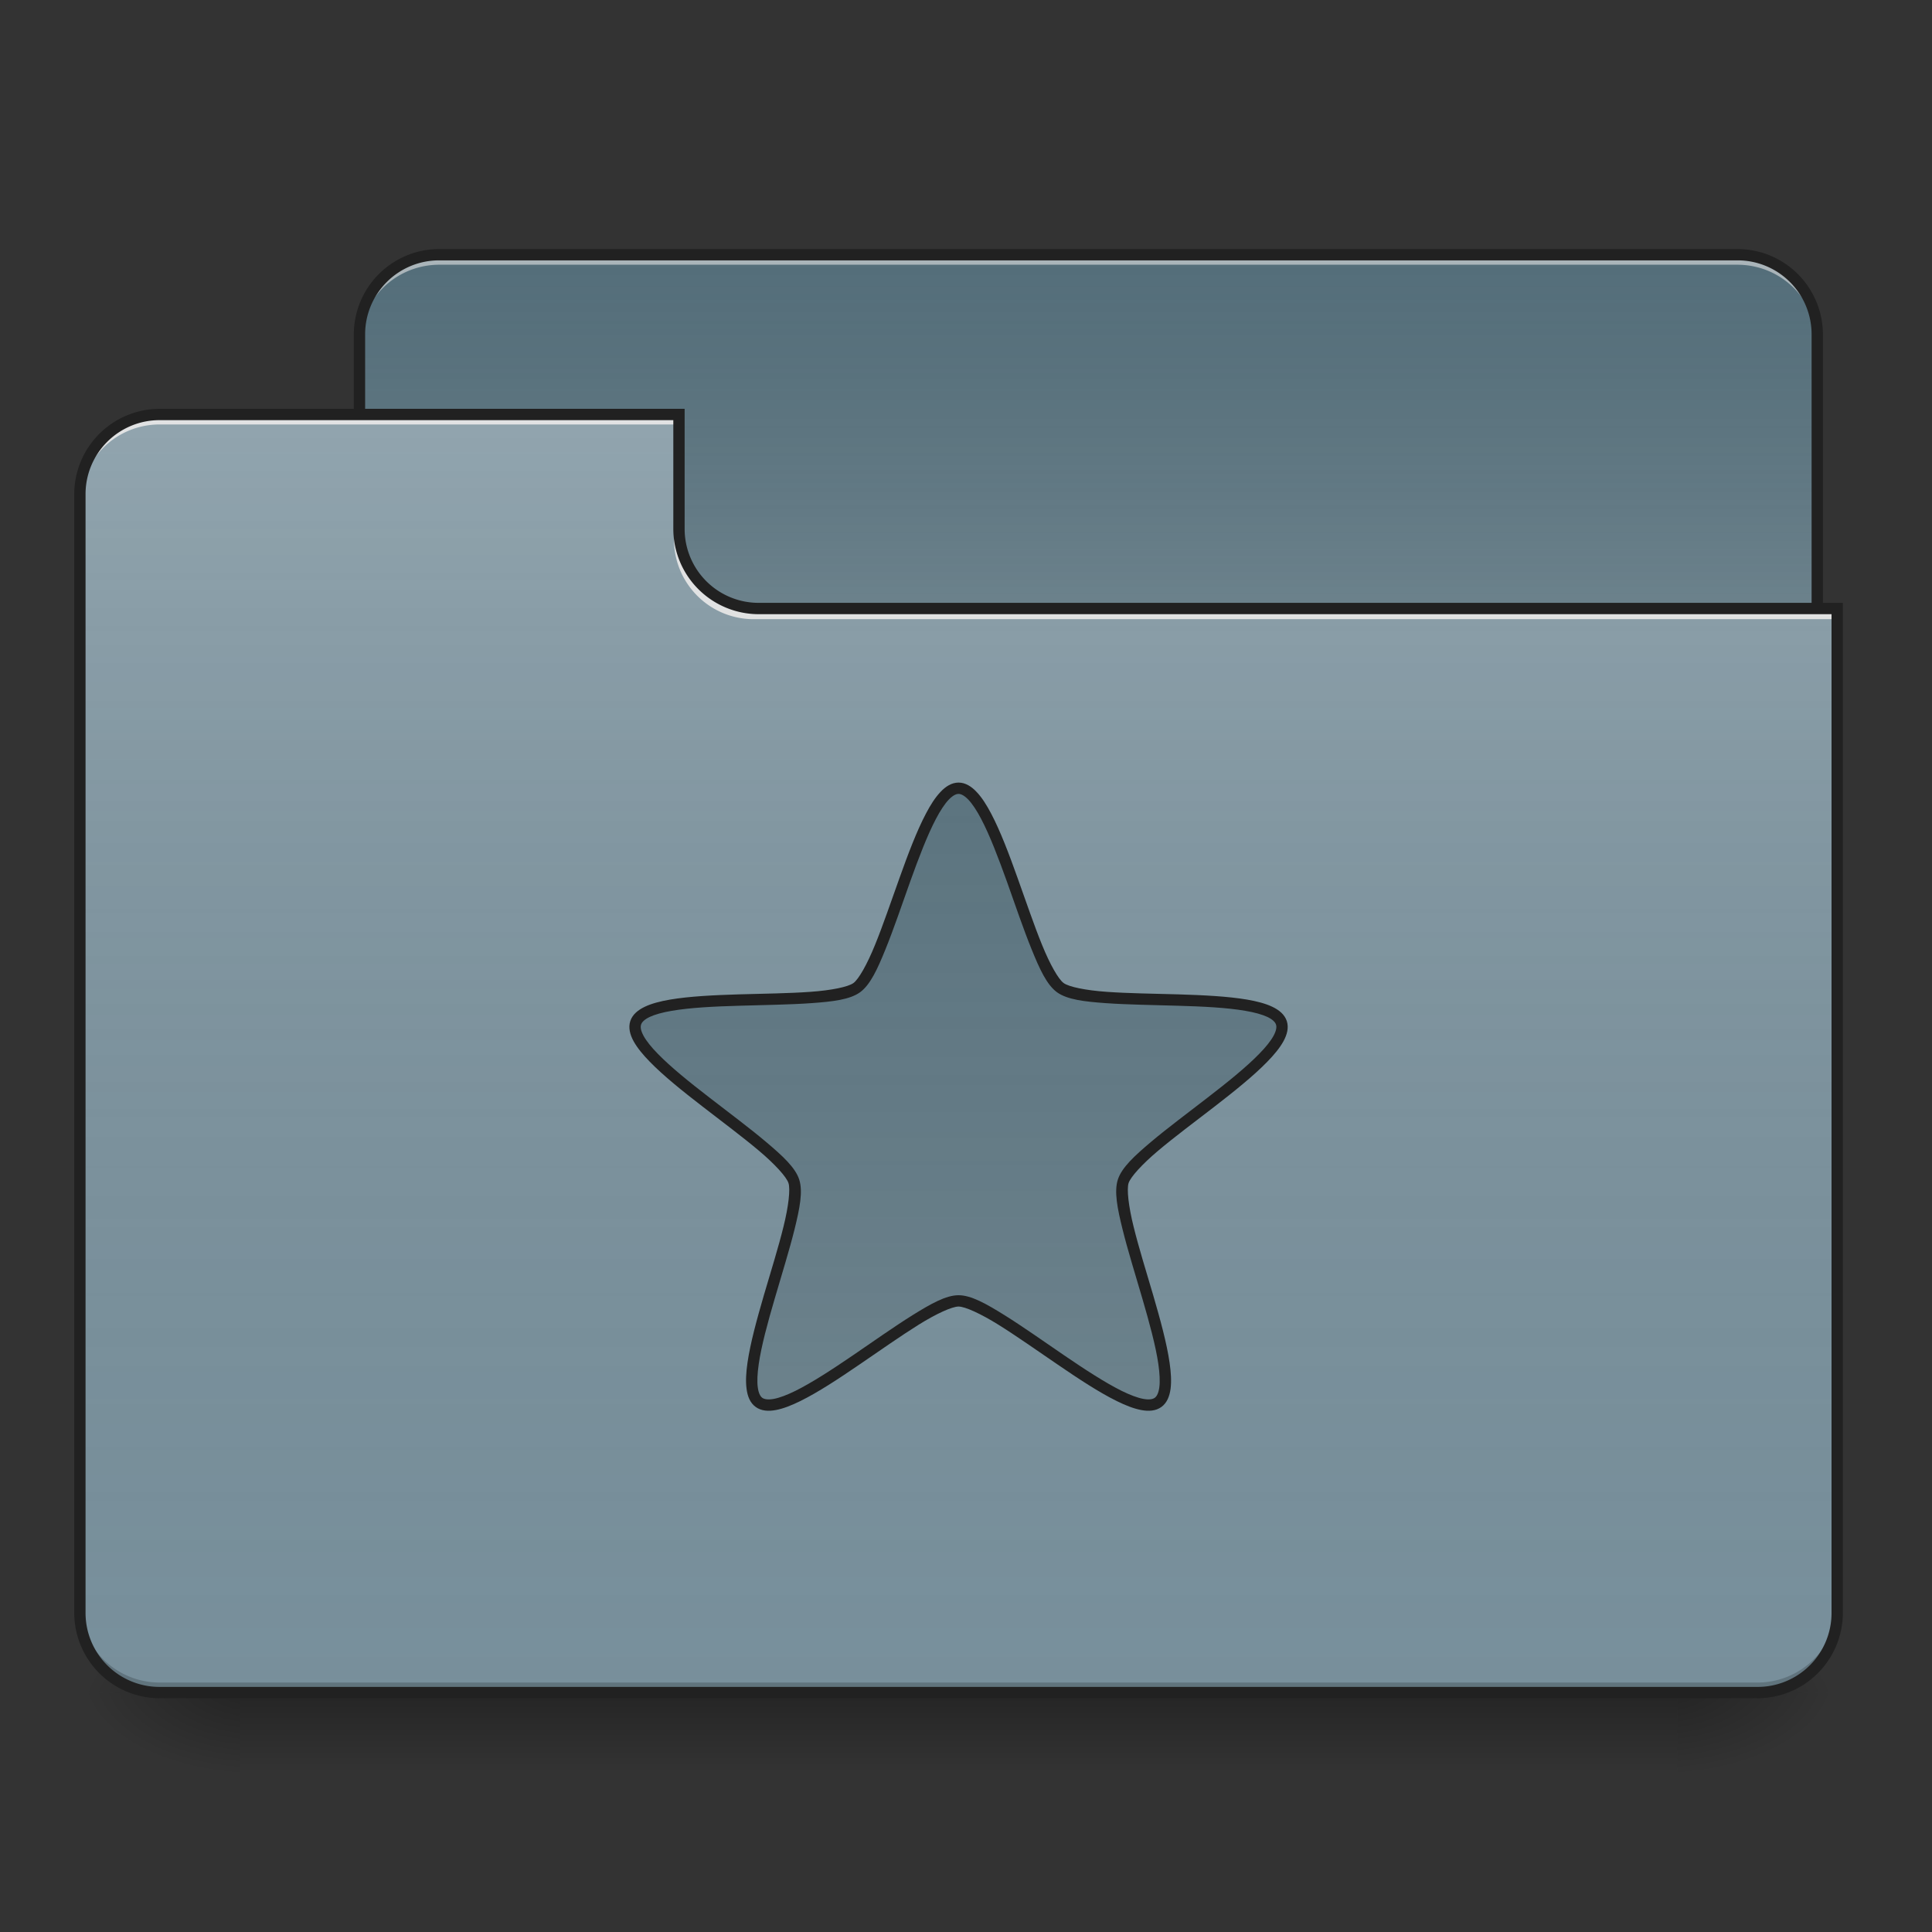 <svg xmlns="http://www.w3.org/2000/svg" width="128pt" height="128pt" viewBox="0 0 128 128"><rect x="0" y="0" width="128" height="128" fill="#333333" stroke="none"/><defs><linearGradient id="a" gradientUnits="userSpaceOnUse" x1="254" y1="233.5" x2="254" y2="254.667" gradientTransform="matrix(.25 0 0 .25 0 53.755)"><stop offset="0" stop-opacity=".275"/><stop offset="1" stop-opacity="0"/></linearGradient><radialGradient id="b" gradientUnits="userSpaceOnUse" cx="450.909" cy="189.579" fx="450.909" fy="189.579" r="21.167" gradientTransform="matrix(0 -.313 -.563 0 216.46 254.381)"><stop offset="0" stop-opacity=".314"/><stop offset=".222" stop-opacity=".275"/><stop offset="1" stop-opacity="0"/></radialGradient><radialGradient id="c" gradientUnits="userSpaceOnUse" cx="450.909" cy="189.579" fx="450.909" fy="189.579" r="21.167" gradientTransform="matrix(0 .313 .563 0 -89.449 -30.11)"><stop offset="0" stop-opacity=".314"/><stop offset=".222" stop-opacity=".275"/><stop offset="1" stop-opacity="0"/></radialGradient><radialGradient id="d" gradientUnits="userSpaceOnUse" cx="450.909" cy="189.579" fx="450.909" fy="189.579" r="21.167" gradientTransform="matrix(0 -.313 .563 0 -89.449 254.381)"><stop offset="0" stop-opacity=".314"/><stop offset=".222" stop-opacity=".275"/><stop offset="1" stop-opacity="0"/></radialGradient><radialGradient id="e" gradientUnits="userSpaceOnUse" cx="450.909" cy="189.579" fx="450.909" fy="189.579" r="21.167" gradientTransform="matrix(0 .313 -.563 0 216.46 -30.11)"><stop offset="0" stop-opacity=".314"/><stop offset=".222" stop-opacity=".275"/><stop offset="1" stop-opacity="0"/></radialGradient><linearGradient id="f" gradientUnits="userSpaceOnUse" x1="254" y1="-147.5" x2="254" y2="-31.083" gradientTransform="matrix(.25 0 0 .25 0 53.755)"><stop offset="0" stop-color="#a4a4a4" stop-opacity="0"/><stop offset="1" stop-color="#fff" stop-opacity=".196"/></linearGradient><linearGradient id="g" gradientUnits="userSpaceOnUse" x1="254" y1="233.5" x2="254" y2="-105.167" gradientTransform="matrix(.25 0 0 .25 0 53.755)"><stop offset="0" stop-color="#585858" stop-opacity="0"/><stop offset="1" stop-color="#fafafa" stop-opacity=".196"/></linearGradient><linearGradient id="h" gradientUnits="userSpaceOnUse" x1="254" y1="-147.5" x2="254" y2="233.5" gradientTransform="matrix(.25 0 0 .25 0 53.755)"><stop offset="0" stop-color="#a4a4a4" stop-opacity="0"/><stop offset="1" stop-color="#fff" stop-opacity=".196"/></linearGradient></defs><path d="M15.875 112.137h95.262v5.293H15.875zm0 0" fill="url(#a)"/><path d="M111.137 112.137h10.582v-5.293h-10.582zm0 0" fill="url(#b)"/><path d="M15.875 112.137H5.293v5.293h10.582zm0 0" fill="url(#c)"/><path d="M15.875 112.137H5.293v-5.293h10.582zm0 0" fill="url(#d)"/><path d="M111.137 112.137h10.582v5.293h-10.582zm0 0" fill="url(#e)"/><path d="M29.105 16.875h86a5.295 5.295 0 0 1 5.293 5.293v19.848a5.291 5.291 0 0 1-5.293 5.289h-86a5.288 5.288 0 0 1-5.289-5.29V22.169a5.291 5.291 0 0 1 5.29-5.293zm0 0" fill="#546e7a"/><path d="M29.105 16.875h86a5.295 5.295 0 0 1 5.293 5.293v19.848a5.291 5.291 0 0 1-5.293 5.289h-86a5.288 5.288 0 0 1-5.289-5.29V22.169a5.291 5.291 0 0 1 5.29-5.293zm0 0" fill="url(#f)"/><path d="M29.105 16.875a5.281 5.281 0 0 0-5.289 5.293v.664a5.279 5.279 0 0 1 5.29-5.293h86c2.93 0 5.292 2.36 5.292 5.293v-.664a5.285 5.285 0 0 0-5.293-5.293zm0 0" fill="#e6e6e6" fill-opacity=".588"/><path d="M29.105 16.5a5.661 5.661 0 0 0-5.664 5.668v19.848a5.661 5.661 0 0 0 5.664 5.668h86a5.665 5.665 0 0 0 5.668-5.668V22.168a5.665 5.665 0 0 0-5.668-5.668zm0 .75h86a4.9 4.9 0 0 1 4.918 4.918v19.848a4.9 4.9 0 0 1-4.918 4.918h-86a4.896 4.896 0 0 1-4.914-4.918V22.168a4.896 4.896 0 0 1 4.914-4.918zm0 0" fill="#212121"/><path d="M10.586 27.46a5.28 5.28 0 0 0-5.293 5.294v74.09c0 2.93 2.36 5.293 5.293 5.293H116.43c2.93 0 5.289-2.364 5.289-5.293V40.69H50.277a5.28 5.28 0 0 1-5.293-5.293v-7.937zm0 0" fill="#78909c"/><path d="M10.586 27.46a5.28 5.28 0 0 0-5.293 5.294v74.09c0 2.93 2.36 5.293 5.293 5.293H116.43c2.93 0 5.289-2.364 5.289-5.293V40.69H50.277a5.28 5.28 0 0 1-5.293-5.293v-7.937zm0 0" fill="url(#g)"/><path d="M10.586 112.137a5.28 5.28 0 0 1-5.293-5.293v-.66c0 2.93 2.36 5.289 5.293 5.289H116.43c2.93 0 5.289-2.36 5.289-5.29v.66a5.279 5.279 0 0 1-5.29 5.294zm0 0" fill-opacity=".196"/><path d="M10.586 27.46a5.28 5.28 0 0 0-5.293 5.294v.66c0-2.93 2.36-5.293 5.293-5.293h34.398v-.66zm0 0M49.945 41.023a5.282 5.282 0 0 1-5.293-5.293v-.66c0 2.93 2.36 5.297 5.293 5.29h71.774v.663zm0 0" fill="#e6e6e6" fill-opacity=".937"/><path d="M10.586 27.086a5.665 5.665 0 0 0-5.668 5.668v74.09a5.665 5.665 0 0 0 5.668 5.668H116.43a5.661 5.661 0 0 0 5.664-5.668V39.94H50.277a4.9 4.9 0 0 1-4.918-4.918v-7.937zm0 .75h34.023v7.187a5.662 5.662 0 0 0 5.668 5.668h71.067v66.153a4.896 4.896 0 0 1-4.914 4.918H10.586a4.9 4.9 0 0 1-4.918-4.918v-74.09a4.9 4.9 0 0 1 4.918-4.918zm0 0" fill="#212121"/><path d="M63.508 52.223c2.52 0 4.703 11.73 6.742 13.21 2.04 1.481 13.867-.066 14.648 2.333.778 2.398-9.703 8.097-10.48 10.496-.781 2.398 4.348 13.168 2.309 14.648-2.04 1.485-10.7-6.722-13.22-6.722-2.523 0-11.183 8.207-13.222 6.722-2.039-1.48 3.09-12.25 2.309-14.648-.778-2.399-11.258-8.098-10.48-10.496.78-2.399 12.609-.852 14.648-2.332 2.039-1.48 4.222-13.211 6.746-13.211zm0 0" fill="#546e7a"/><path d="M63.508 52.223c2.52 0 4.703 11.73 6.742 13.21 2.04 1.481 13.867-.066 14.648 2.333.778 2.398-9.703 8.097-10.48 10.496-.781 2.398 4.348 13.168 2.309 14.648-2.04 1.485-10.7-6.722-13.22-6.722-2.523 0-11.183 8.207-13.222 6.722-2.039-1.48 3.09-12.25 2.309-14.648-.778-2.399-11.258-8.098-10.48-10.496.78-2.399 12.609-.852 14.648-2.332 2.039-1.48 4.222-13.211 6.746-13.211zm0 0" fill="url(#h)"/><path d="M63.508 51.848c-.461 0-.863.261-1.203.625-.344.363-.657.851-.961 1.433-.61 1.157-1.184 2.676-1.742 4.242-.563 1.563-1.102 3.164-1.63 4.454-.523 1.293-1.085 2.277-1.429 2.527-.348.254-1.457.484-2.848.582-1.39.102-3.082.121-4.742.168-1.656.05-3.281.129-4.57.348-.645.113-1.207.257-1.66.472-.45.215-.82.512-.965.95-.14.437-.02.898.222 1.34.243.437.61.882 1.067 1.35.91.938 2.18 1.954 3.496 2.97 1.312 1.015 2.668 2.027 3.734 2.925 1.067.899 1.828 1.739 1.961 2.145.133.402.008 1.531-.328 2.883-.332 1.355-.836 2.968-1.305 4.562-.464 1.594-.894 3.164-1.082 4.457-.093.649-.128 1.227-.062 1.723.062.496.23.941.605 1.21.371.27.848.298 1.34.204.492-.094 1.032-.305 1.617-.594 1.172-.578 2.532-1.472 3.903-2.41 1.37-.934 2.754-1.91 3.937-2.648 1.18-.735 2.215-1.204 2.645-1.204.426 0 1.46.47 2.64 1.204 1.184.738 2.567 1.714 3.938 2.648 1.371.938 2.73 1.832 3.902 2.41.586.29 1.125.5 1.617.594.493.094.97.066 1.34-.203.375-.27.543-.715.61-1.211.062-.496.027-1.074-.067-1.723-.187-1.293-.617-2.863-1.082-4.457-.469-1.594-.972-3.207-1.304-4.562-.336-1.352-.461-2.48-.329-2.883.133-.406.895-1.246 1.961-2.145 1.067-.898 2.422-1.91 3.739-2.925 1.312-1.016 2.582-2.032 3.492-2.97.457-.468.824-.913 1.066-1.35.242-.442.364-.903.223-1.34-.145-.438-.512-.735-.965-.95-.453-.215-1.016-.36-1.66-.472-1.29-.22-2.914-.297-4.57-.348-1.66-.047-3.352-.067-4.743-.168-1.39-.098-2.5-.328-2.847-.582-.344-.25-.906-1.234-1.43-2.527-.527-1.29-1.066-2.891-1.629-4.454-.558-1.566-1.133-3.086-1.742-4.242-.305-.582-.617-1.07-.961-1.433-.34-.364-.742-.625-1.2-.625zm0 .75c.168 0 .387.109.656.39.266.282.555.723.84 1.266.574 1.09 1.144 2.59 1.703 4.144.555 1.555 1.098 3.164 1.637 4.489.535 1.324 1.011 2.36 1.683 2.851.676.489 1.809.621 3.235.723 1.425.102 3.12.121 4.773.172 1.649.047 3.254.125 4.469.336.605.101 1.113.242 1.465.406.347.168.52.344.57.508.055.16.02.402-.164.742-.188.344-.516.754-.945 1.191-.86.883-2.11 1.891-3.418 2.899-1.305 1.012-2.668 2.023-3.762 2.945-1.09.922-1.93 1.692-2.188 2.485-.257.793-.035 1.91.31 3.3.343 1.387.85 3.004 1.312 4.59.464 1.586.886 3.137 1.062 4.352.086.61.113 1.136.063 1.52-.051.386-.164.6-.305.702-.137.098-.375.141-.758.07-.383-.07-.875-.257-1.426-.527-1.101-.547-2.449-1.425-3.812-2.355-1.363-.93-2.746-1.91-3.961-2.668-1.215-.754-2.207-1.317-3.04-1.317-.835 0-1.827.563-3.042 1.317-1.215.758-2.598 1.738-3.961 2.668-1.363.93-2.711 1.808-3.813 2.355-.55.27-1.043.457-1.425.528-.383.07-.621.027-.762-.07-.137-.102-.25-.317-.3-.704-.052-.383-.024-.91.062-1.52.175-1.214.597-2.765 1.062-4.35.461-1.587.969-3.204 1.313-4.59.343-1.391.566-2.508.308-3.301-.258-.793-1.097-1.563-2.191-2.485-1.09-.922-2.453-1.933-3.758-2.945-1.309-1.008-2.559-2.016-3.418-2.899-.43-.437-.758-.847-.945-1.191-.184-.34-.219-.582-.164-.742.05-.164.222-.34.57-.508.352-.164.86-.305 1.465-.406 1.215-.211 2.82-.29 4.469-.336 1.652-.051 3.347-.07 4.773-.172 1.426-.102 2.559-.234 3.234-.723.672-.492 1.149-1.527 1.684-2.851.539-1.325 1.082-2.934 1.637-4.489.558-1.554 1.129-3.054 1.703-4.144.285-.543.574-.984.84-1.266.27-.281.488-.39.66-.39zm0 0" fill="#212121"/></svg>